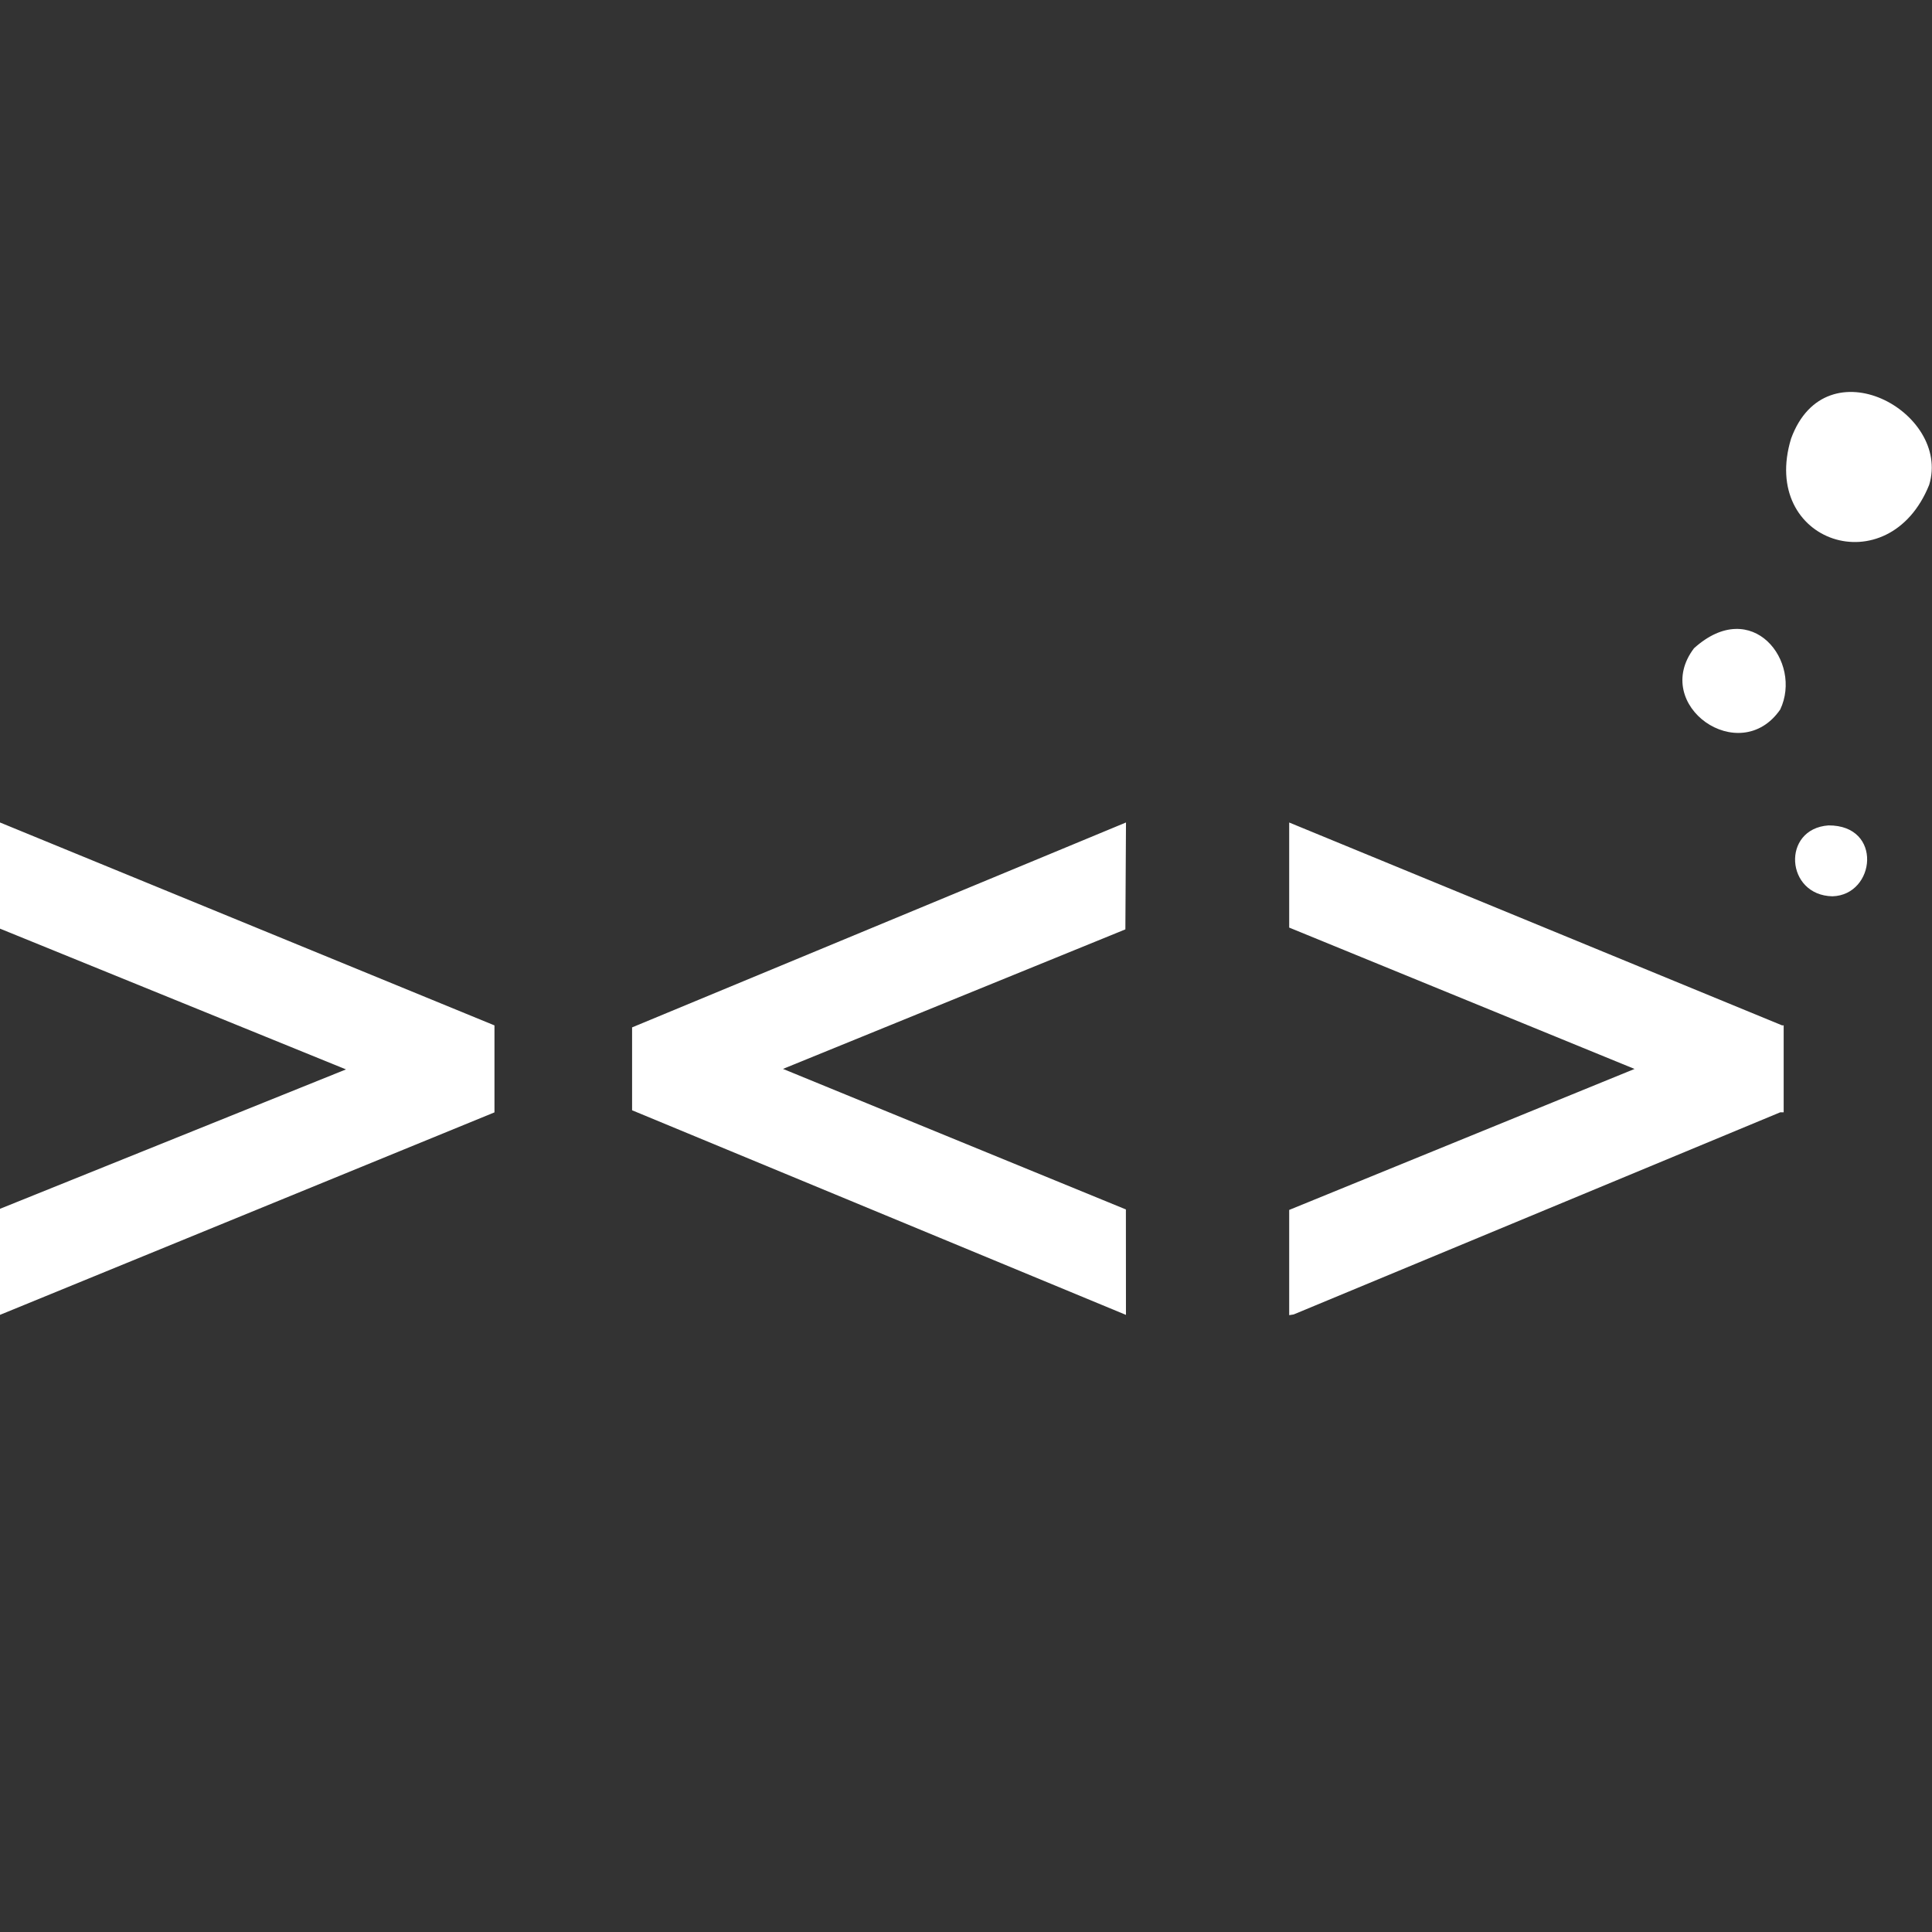 <svg xmlns="http://www.w3.org/2000/svg" width="1621.5" height="1621.5" viewBox="0 0 429.022 429.022"><rect x="0" y="0" width="429.022" height="429.022" fill="#333333" stroke="none"/><path d="M-489.93-968.306v-23.548l76.83-30.956-76.83-31.257v-23.575l109.802 45.06v19.315zm140.362-45.429v-18.405l109.677-45.503-.138 23.739-76.03 30.982 76.147 31.209.014 23.416zm146.907 45.338-.99.16v-23.369l76.69-31.307-76.69-31.39v-23.334l109.433 45.041h.372v19.315h-.765l-108.049 44.885zM-83-1061.25c-10.466-.19-11.37-14.998-.894-15.742 12.132-.056 10.457 15.453.894 15.742zm-30.753-55.084c12.93-11.666 24.16 3.013 19.137 13.615-8.974 12.973-28.775-.932-19.137-13.615zm21.559-46.573c7.767-21.15 35.555-5.848 30.663 10.279-8.976 22.351-37.735 12.88-30.663-10.279z" style="fill:#fff;stroke-width:.265" transform="translate(489.93 1260.283)"/></svg>